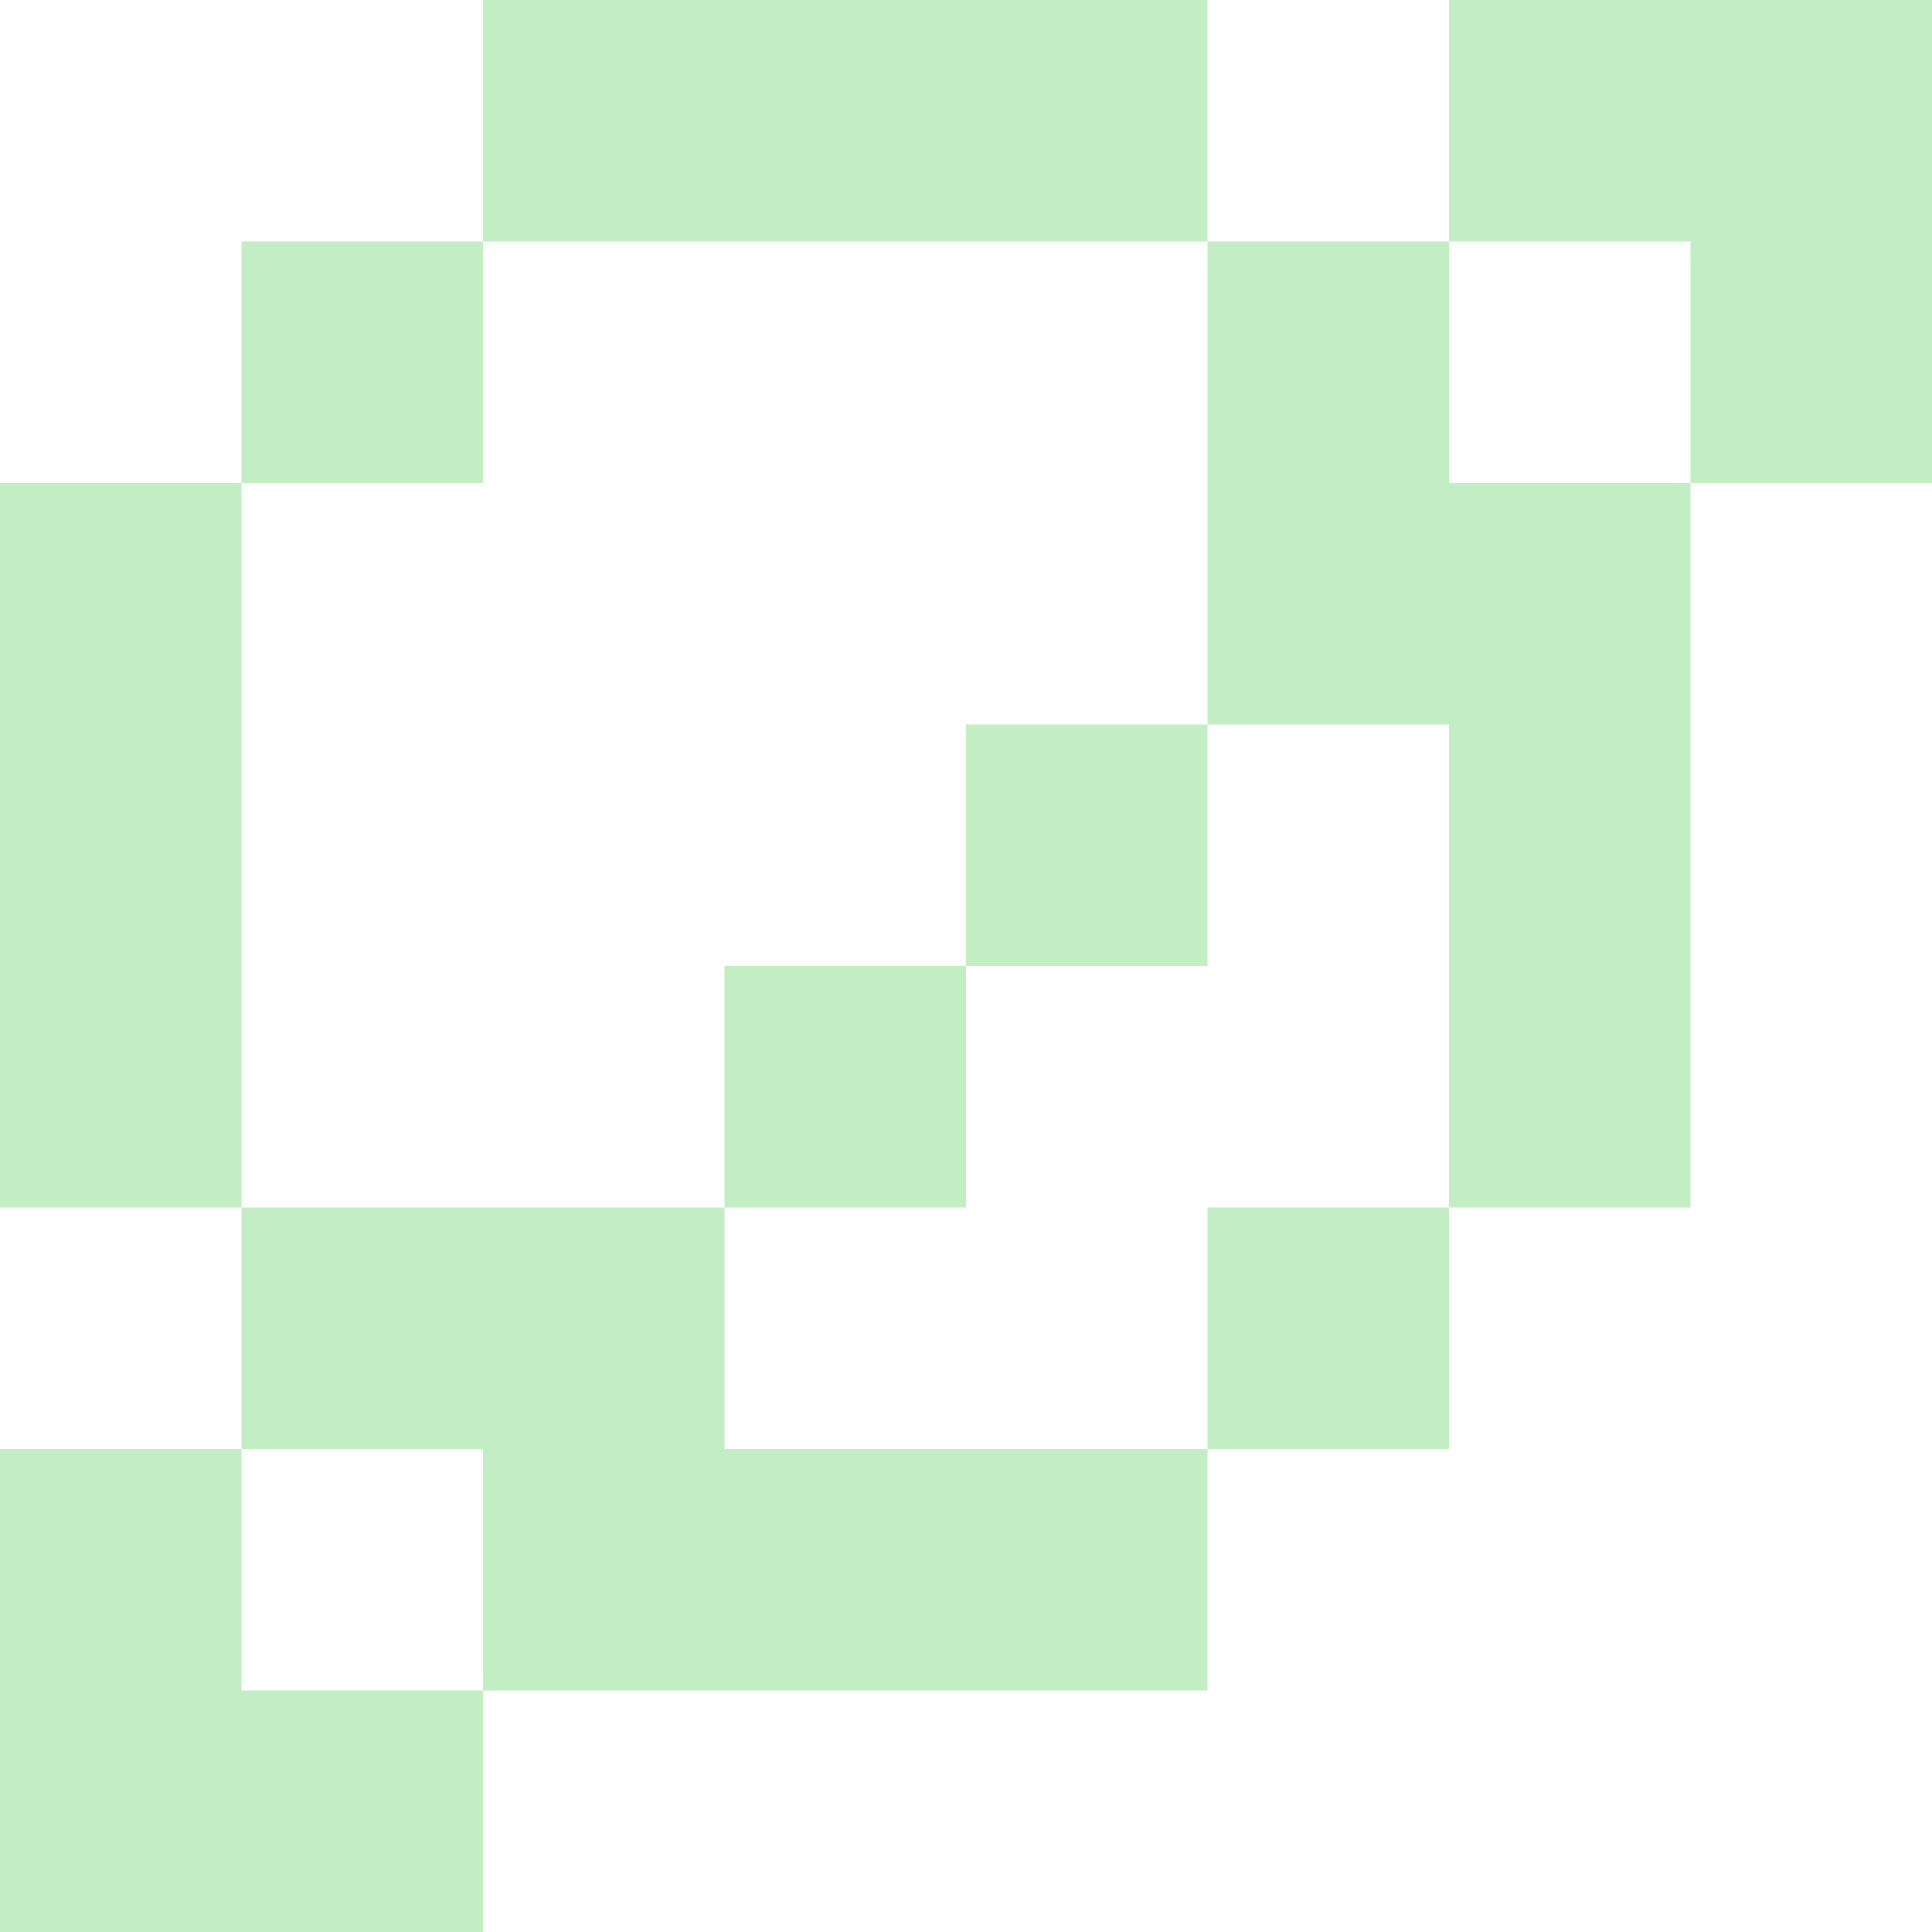 <?xml version="1.0" encoding="utf-8"?>
<!-- Generator: Adobe Illustrator 27.3.1, SVG Export Plug-In . SVG Version: 6.00 Build 0)  -->
<svg version="1.1" id="Lager_1" xmlns="http://www.w3.org/2000/svg" xmlns:xlink="http://www.w3.org/1999/xlink" x="0px" y="0px"
	 viewBox="0 0 48.8 48.8" style="enable-background:new 0 0 48.8 48.8;" xml:space="preserve">
<style type="text/css">
	.st0{fill:#FFFFFF;}
	.st1{fill:#1D1E1C;}
	.st2{fill:#161616;}
	.st3{fill:none;stroke:#FFFFFF;stroke-width:0.15;stroke-miterlimit:10;}
	.st4{fill:#F4F4F4;}
	.st5{fill:none;stroke:#FFFFFF;stroke-width:0.25;stroke-miterlimit:10;}
	.st6{fill:#6300FF;}
	.st7{fill:#C3EEC3;}
	.st8{fill:#161616;stroke:#FFFFFF;stroke-width:0.25;stroke-miterlimit:10;}
	.st9{fill:#1D1D1B;}
</style>
<path class="st7" d="M6.1,12.2v18.3H0V12.2H6.1z M6.1,42.7h6.1v6.1H0V36.6h6.1V42.7z M12.2,12.2H6.1V6.1h6.1V12.2z M18.3,36.6h12.2
	v6.1H12.2v-6.1H6.1v-6.1h12.2V36.6z M30.5,6.1H12.2V0h18.3V6.1z M18.3,24.4h6.1v6.1h-6.1V24.4z M24.4,18.3h6.1v6.1h-6.1V18.3z
	 M36.6,12.2h6.1v18.3h-6.1V18.3h-6.1V6.1h6.1V12.2z M30.5,30.5h6.1v6.1h-6.1V30.5z M48.8,0v12.2h-6.1V6.1h-6.1V0H48.8z"/>
</svg>

